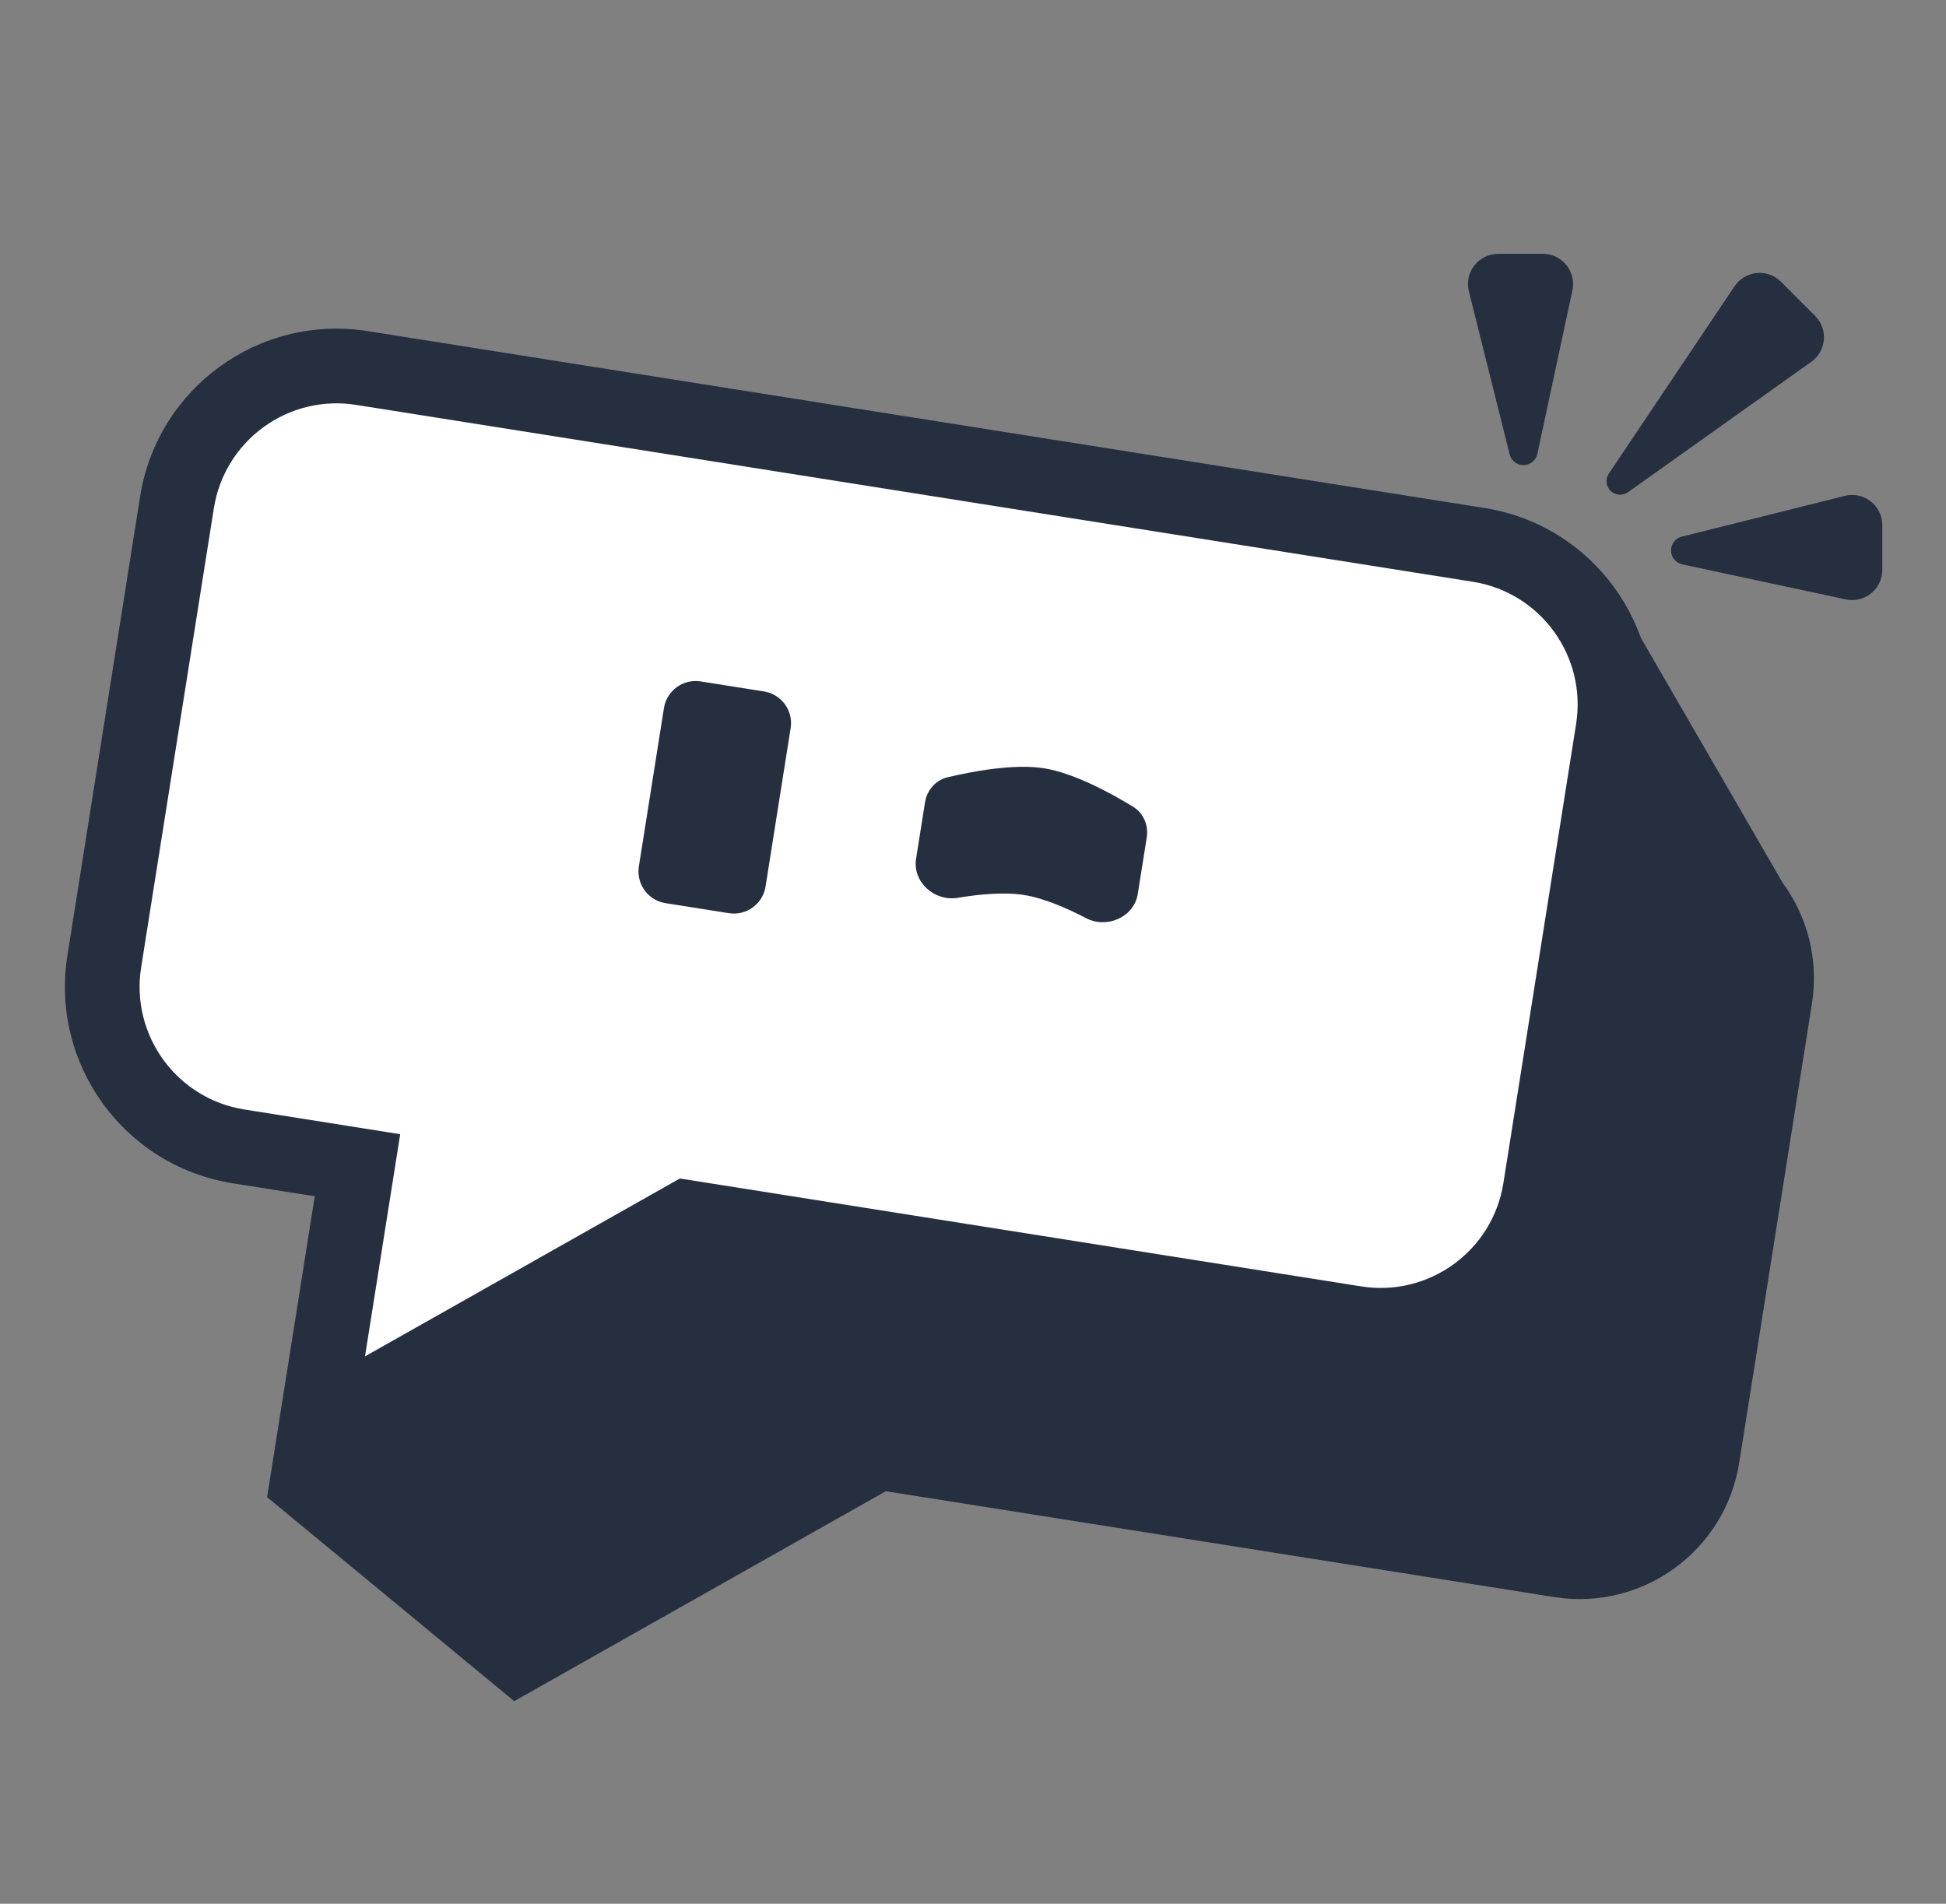 <svg width="92" height="90" viewBox="0 0 92 90" fill="none" xmlns="http://www.w3.org/2000/svg">
<rect x="0" y="0" width="92" height="90" fill="#808080" stroke="none"/>
<path fill-rule="evenodd" clip-rule="evenodd" d="M76.413 28.15L73.968 37.415L74.053 37.871L26.516 30.341C22.347 29.681 18.433 32.525 17.773 36.693L16.054 47.546C15.105 53.536 17.125 59.311 21.024 63.373L12.636 70.785L24.321 80.432L24.348 80.393L24.346 80.403L41.88 70.498L73.482 75.503C77.65 76.163 81.564 73.319 82.224 69.151L85.662 47.446C85.994 45.348 85.439 43.314 84.273 41.727L76.413 28.15Z" fill="#262F40"/>
<path fill-rule="evenodd" clip-rule="evenodd" d="M17.11 17.397C12.942 16.737 9.028 19.581 8.367 23.749L4.93 45.455C4.269 49.623 7.113 53.537 11.281 54.197L16.9 55.087L14.941 67.459L32.474 57.554L64.076 62.559C68.244 63.219 72.158 60.375 72.819 56.207L76.256 34.502C76.917 30.334 74.073 26.419 69.904 25.759L17.11 17.397Z" fill="white"/>
<path d="M8.367 23.749L6.624 23.473L8.367 23.749ZM4.93 45.455L6.673 45.731L4.93 45.455ZM11.281 54.197L11.558 52.453L11.281 54.197ZM16.9 55.087L18.644 55.363L18.92 53.62L17.176 53.343L16.9 55.087ZM14.941 67.459L13.197 67.183L12.625 70.795L15.809 68.996L14.941 67.459ZM32.474 57.554L32.751 55.81L32.142 55.714L31.606 56.017L32.474 57.554ZM64.076 62.559L63.8 64.302L64.076 62.559ZM10.111 24.025C10.619 20.82 13.629 18.633 16.834 19.141L17.386 15.654C12.255 14.841 7.437 18.342 6.624 23.473L10.111 24.025ZM6.673 45.731L10.111 24.025L6.624 23.473L3.186 45.178L6.673 45.731ZM11.558 52.453C8.352 51.946 6.165 48.936 6.673 45.731L3.186 45.178C2.373 50.309 5.874 55.128 11.005 55.941L11.558 52.453ZM17.176 53.343L11.558 52.453L11.005 55.941L16.624 56.831L17.176 53.343ZM16.684 67.735L18.644 55.363L15.157 54.811L13.197 67.183L16.684 67.735ZM31.606 56.017L14.072 65.922L15.809 68.996L33.343 59.091L31.606 56.017ZM64.352 60.815L32.751 55.81L32.198 59.297L63.8 64.302L64.352 60.815ZM71.075 55.931C70.567 59.136 67.558 61.323 64.352 60.815L63.8 64.302C68.931 65.115 73.749 61.614 74.562 56.483L71.075 55.931ZM74.513 34.226L71.075 55.931L74.562 56.483L78 34.778L74.513 34.226ZM69.628 27.503C72.834 28.01 75.02 31.02 74.513 34.226L78 34.778C78.813 29.647 75.312 24.828 70.181 24.016L69.628 27.503ZM16.834 19.141L69.628 27.503L70.181 24.016L17.386 15.654L16.834 19.141Z" fill="#262F40"/>
<path d="M31.389 33.475C31.52 32.648 32.296 32.083 33.123 32.214L36.118 32.689C36.945 32.82 37.51 33.596 37.379 34.423L36.193 41.911C36.062 42.738 35.285 43.302 34.458 43.171L31.463 42.697C30.636 42.566 30.072 41.789 30.203 40.962L31.389 33.475Z" fill="#262F40"/>
<path d="M53.562 38.134C54.059 38.438 54.305 39.014 54.214 39.59L53.791 42.256C53.617 43.359 52.334 43.921 51.343 43.405C50.426 42.927 49.346 42.459 48.41 42.311C47.474 42.162 46.302 42.274 45.282 42.445C44.181 42.63 43.134 41.699 43.309 40.596L43.731 37.929C43.822 37.354 44.234 36.882 44.8 36.746C45.947 36.473 47.928 36.094 49.358 36.321C50.789 36.547 52.556 37.52 53.562 38.134Z" fill="#262F40"/>
<path d="M82.003 13.533C82.504 12.787 83.561 12.684 84.197 13.319L85.812 14.935C86.436 15.559 86.35 16.595 85.63 17.107L76.964 23.27C76.709 23.452 76.36 23.423 76.139 23.201C75.922 22.984 75.889 22.645 76.06 22.39L82.003 13.533Z" fill="#262F40"/>
<path d="M69.443 13.773C69.218 12.872 69.899 12 70.828 12L72.942 12C73.851 12 74.528 12.838 74.338 13.726L72.681 21.456C72.615 21.766 72.34 21.988 72.023 21.988C71.714 21.988 71.445 21.777 71.37 21.478L69.443 13.773Z" fill="#262F40"/>
<path d="M87.215 23.443C88.116 23.218 88.988 23.899 88.988 24.828L88.988 26.942C88.988 27.851 88.15 28.528 87.262 28.337L79.532 26.681C79.222 26.615 79 26.34 79 26.023C79 25.714 79.21 25.444 79.51 25.369L87.215 23.443Z" fill="#262F40"/>
</svg>
